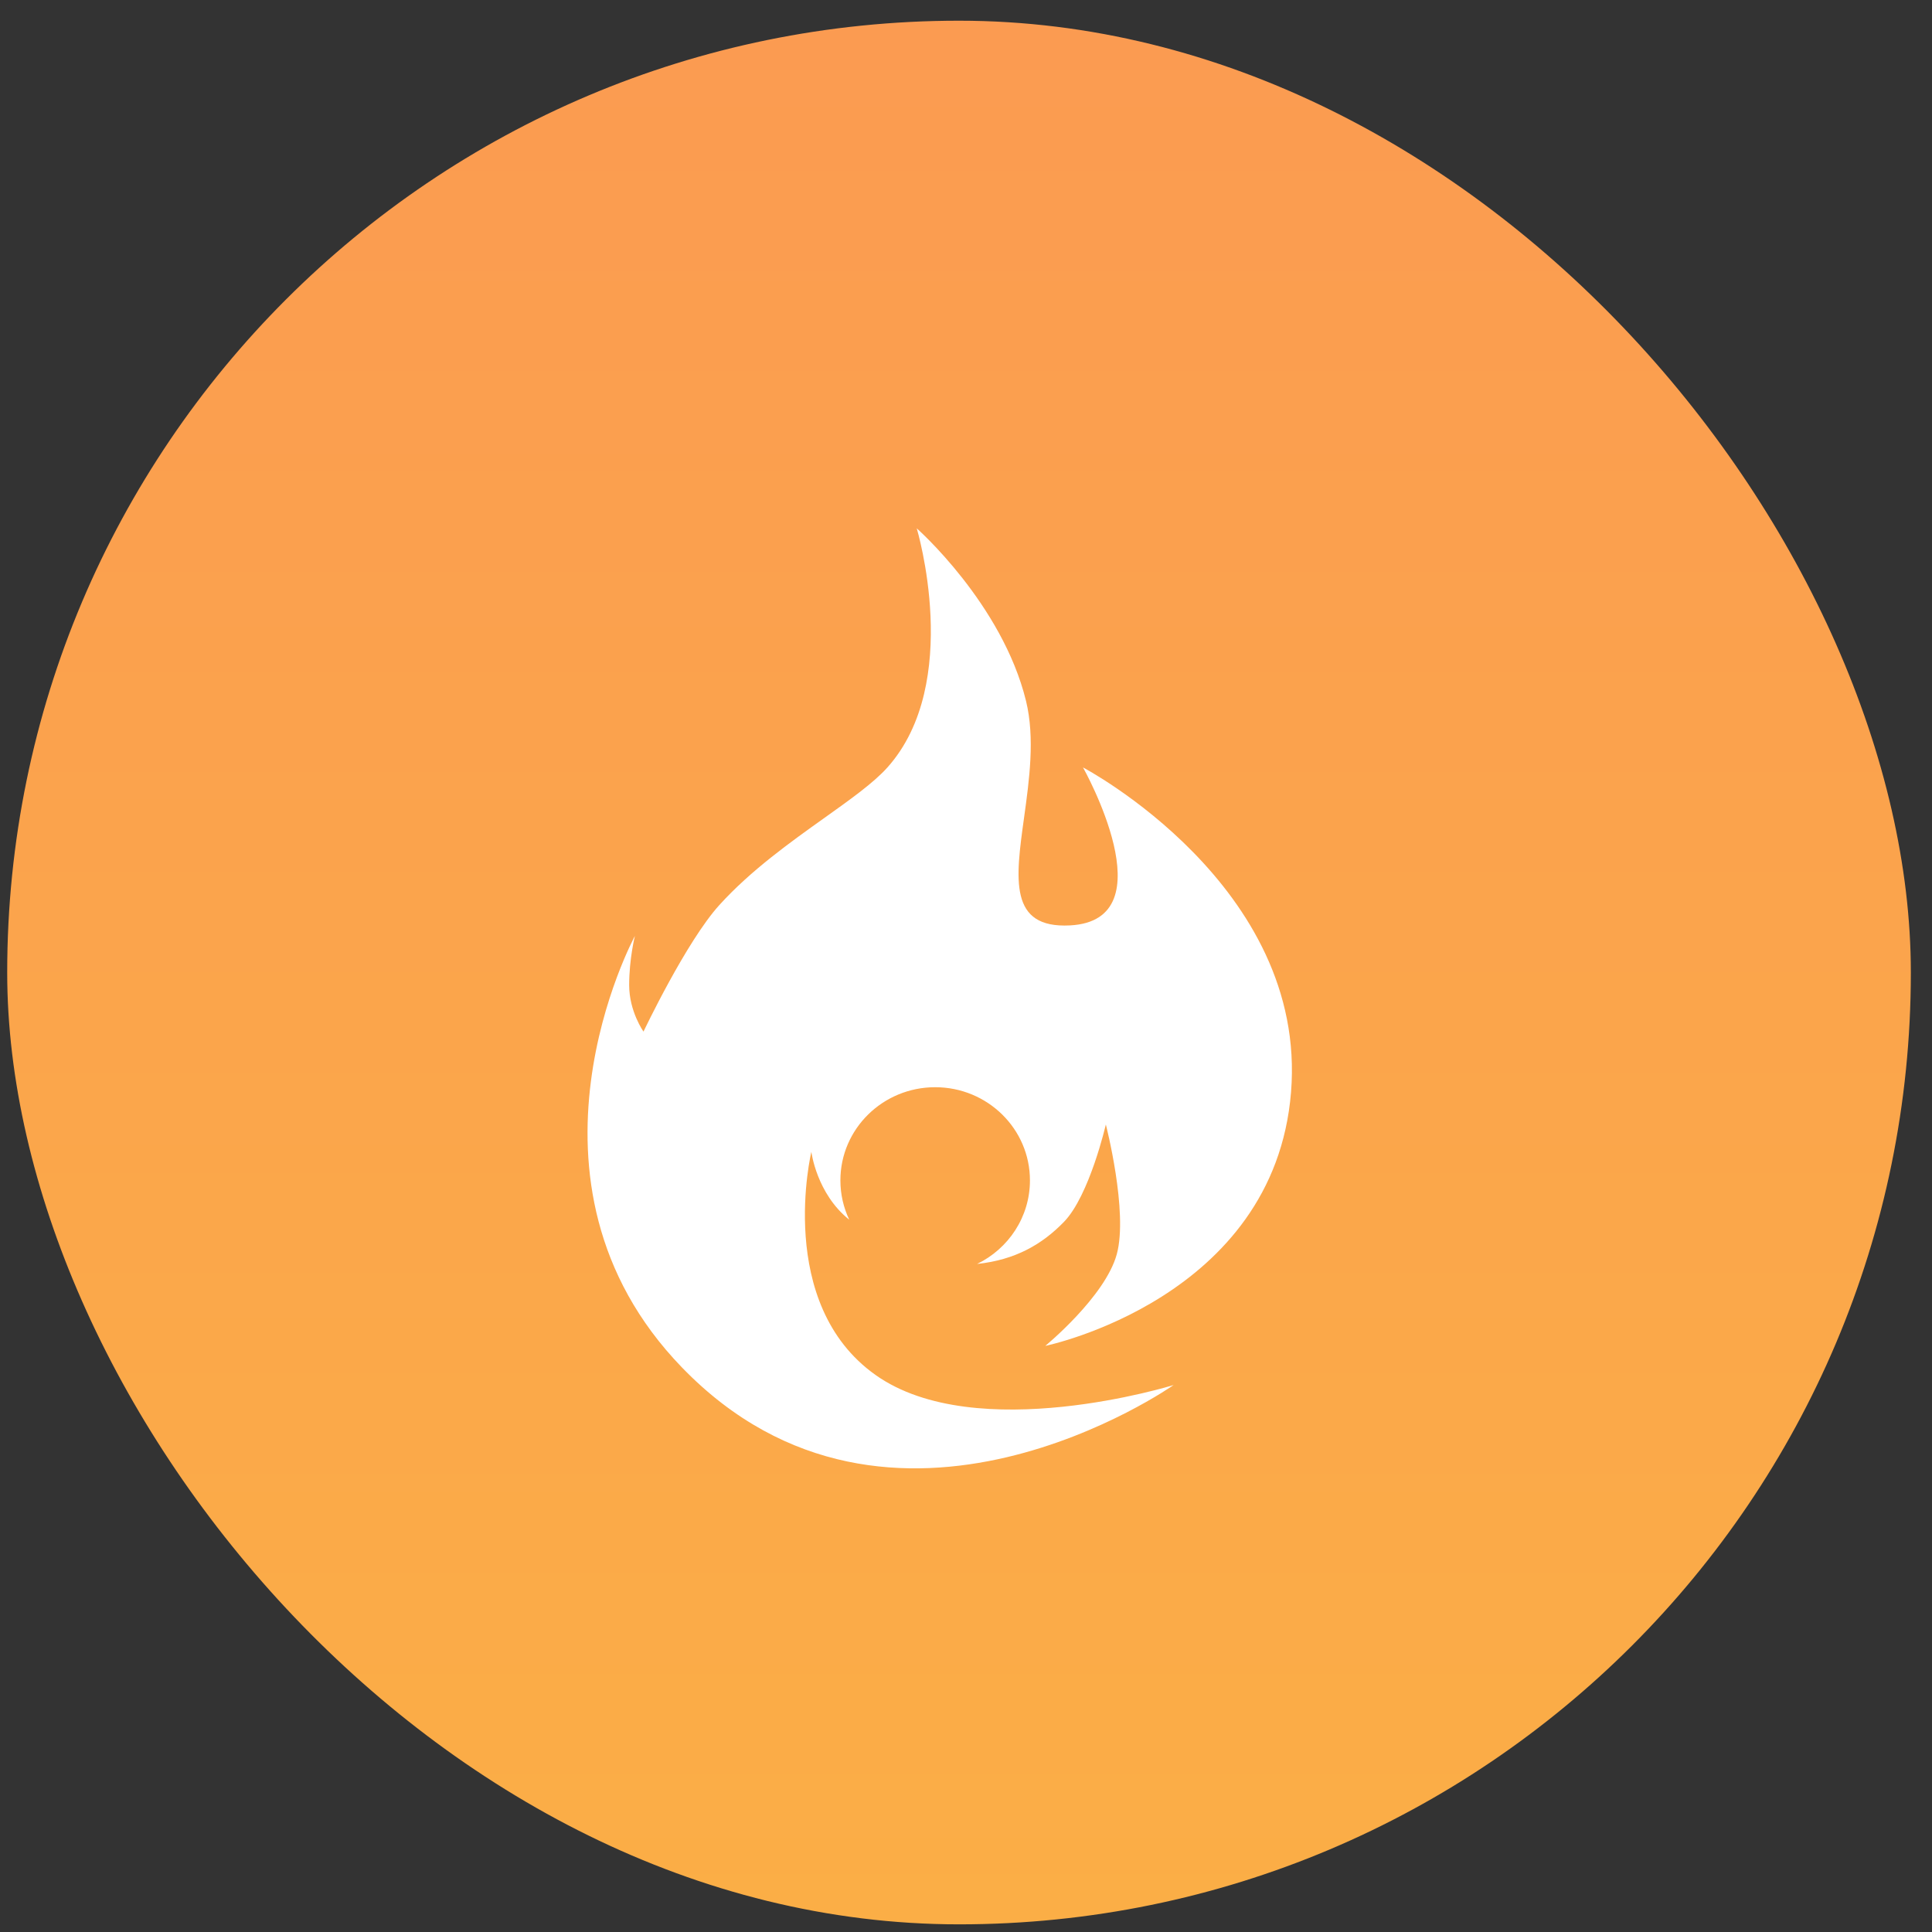 <svg width="81" height="81" viewBox="0 0 81 81" fill="none" xmlns="http://www.w3.org/2000/svg">
<rect x="0" y="0" width="81" height="81" fill="#333333" stroke="none"/>
<defs>
<linearGradient id="fire" x1="0.302" y1="0.868" x2="0.302" y2="80.679" gradientUnits="userSpaceOnUse">
<stop stop-color="#FB9B51"/>
<stop offset="1" stop-color="#FBAE46"/>
</linearGradient>
</defs>
<rect x="0.302" y="0.868" width="79.811" height="79.811" rx="39.906" fill="url(#fire)"/>
<path fill-rule="evenodd" clip-rule="evenodd" d="M46.821 52.586C47.308 50.805 46.363 47.145 46.363 47.145C46.363 47.145 45.677 50.127 44.606 51.229C43.692 52.169 42.572 52.822 40.965 52.992C42.278 52.355 43.181 51.025 43.181 49.488C43.181 47.331 41.402 45.582 39.208 45.582C37.013 45.582 35.234 47.331 35.234 49.488C35.234 50.077 35.367 50.635 35.604 51.136C34.233 50.042 34.017 48.291 34.017 48.291C34.017 48.291 32.485 54.654 36.708 57.647C40.931 60.641 49.204 58.068 49.204 58.068C49.204 58.068 37.365 66.398 28.592 57.332C21.035 49.522 26.619 39.239 26.619 39.239C26.619 39.239 26.378 40.193 26.378 41.3C26.378 42.408 26.979 43.25 26.979 43.25C26.979 43.25 28.769 39.475 30.163 37.94C31.482 36.487 33.136 35.309 34.564 34.291C35.663 33.508 36.629 32.82 37.206 32.175C40.383 28.622 38.435 22.151 38.435 22.151C38.435 22.151 42.016 25.308 43.016 29.386C43.397 30.941 43.152 32.709 42.933 34.291C42.577 36.858 42.289 38.933 44.861 38.798C49.016 38.581 45.405 32.175 45.405 32.175C45.405 32.175 54.831 37.129 54.127 45.793C53.422 54.457 43.824 56.427 43.824 56.427C43.824 56.427 46.334 54.366 46.821 52.586Z" fill="white"/>
</svg>
